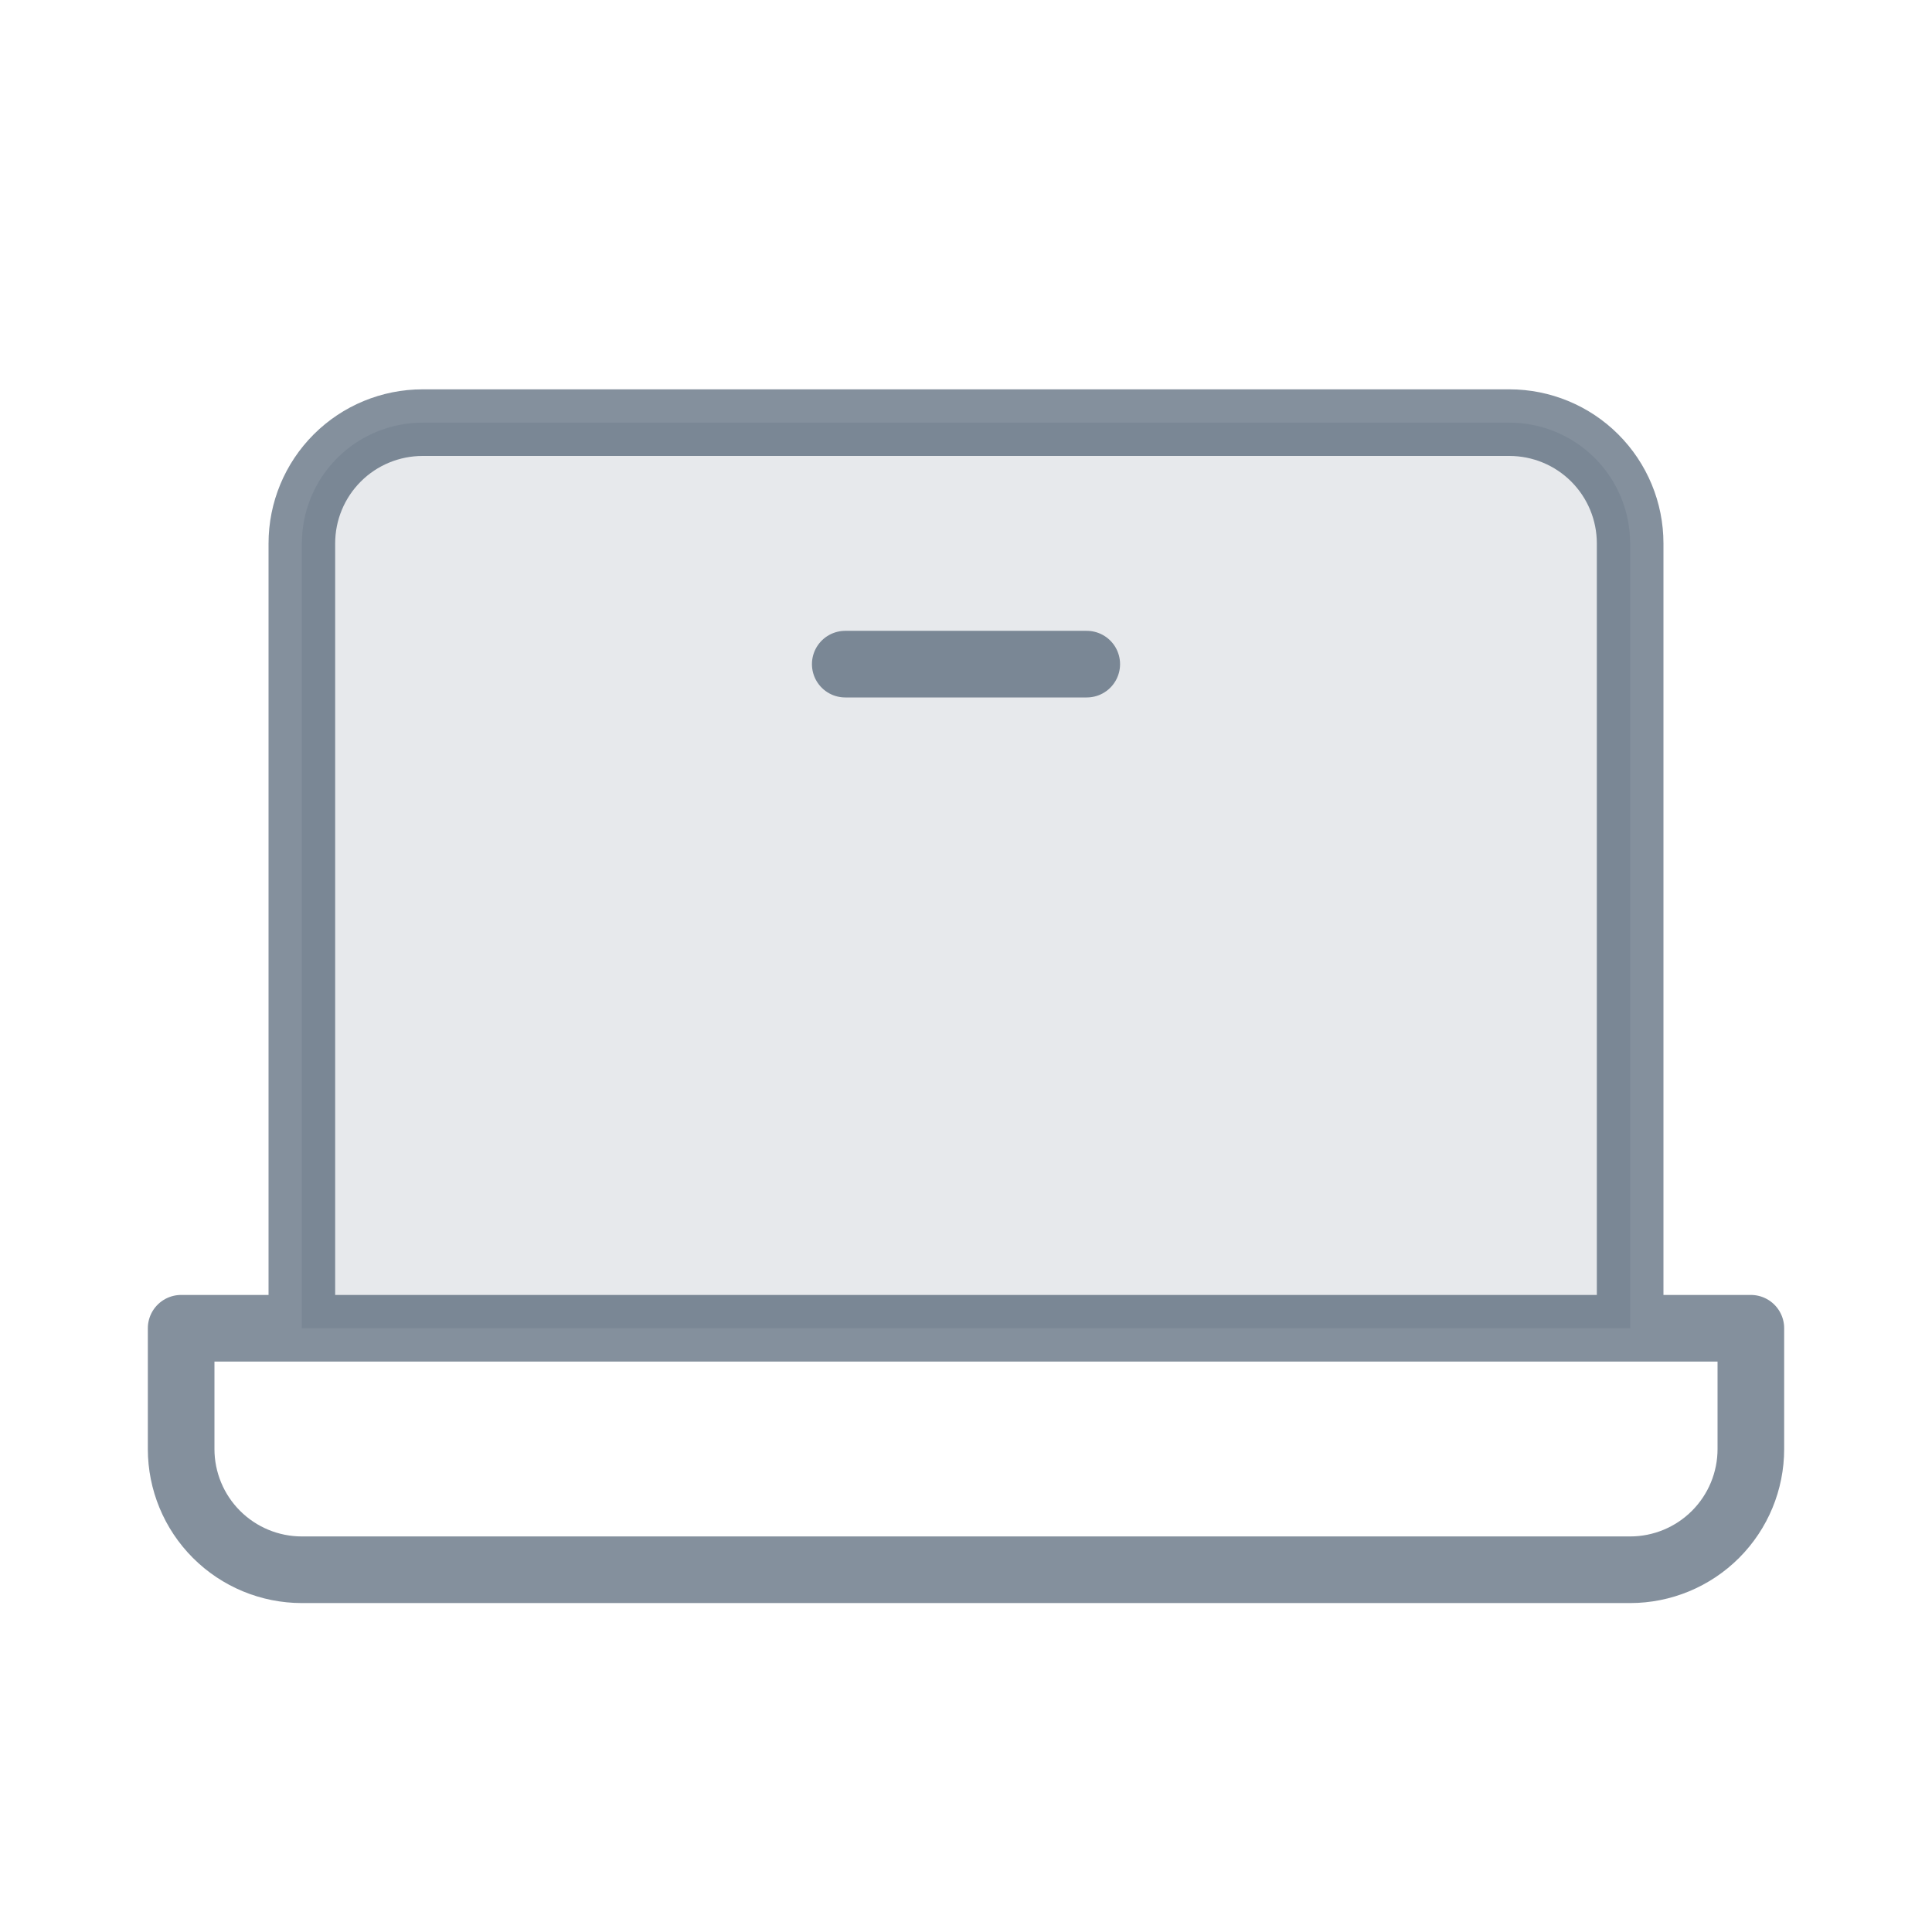 <svg width="58" height="58" viewBox="0 0 58 58" fill="none" xmlns="http://www.w3.org/2000/svg">
<g id="Laptop">
<path id="Vector" opacity="0.2" d="M9.062 39.875V16.312C9.062 15.351 9.444 14.429 10.124 13.749C10.804 13.069 11.726 12.688 12.688 12.688H45.312C46.274 12.688 47.196 13.069 47.876 13.749C48.556 14.429 48.938 15.351 48.938 16.312V39.875H9.062Z" fill="#32475C" fill-opacity="0.6"/>
<path id="Vector_2" d="M9.062 39.875V16.312C9.062 15.351 9.444 14.429 10.124 13.749C10.804 13.069 11.726 12.688 12.688 12.688H45.312C46.274 12.688 47.196 13.069 47.876 13.749C48.556 14.429 48.938 15.351 48.938 16.312V39.875M32.625 19.938H25.375M5.438 39.875H52.562V43.5C52.562 44.461 52.181 45.383 51.501 46.063C50.821 46.743 49.899 47.125 48.938 47.125H9.062C8.101 47.125 7.179 46.743 6.499 46.063C5.819 45.383 5.438 44.461 5.438 43.5V39.875Z" stroke="#32475C" stroke-opacity="0.6" stroke-width="2" stroke-linecap="round" stroke-linejoin="round"/>
</g>
</svg>
